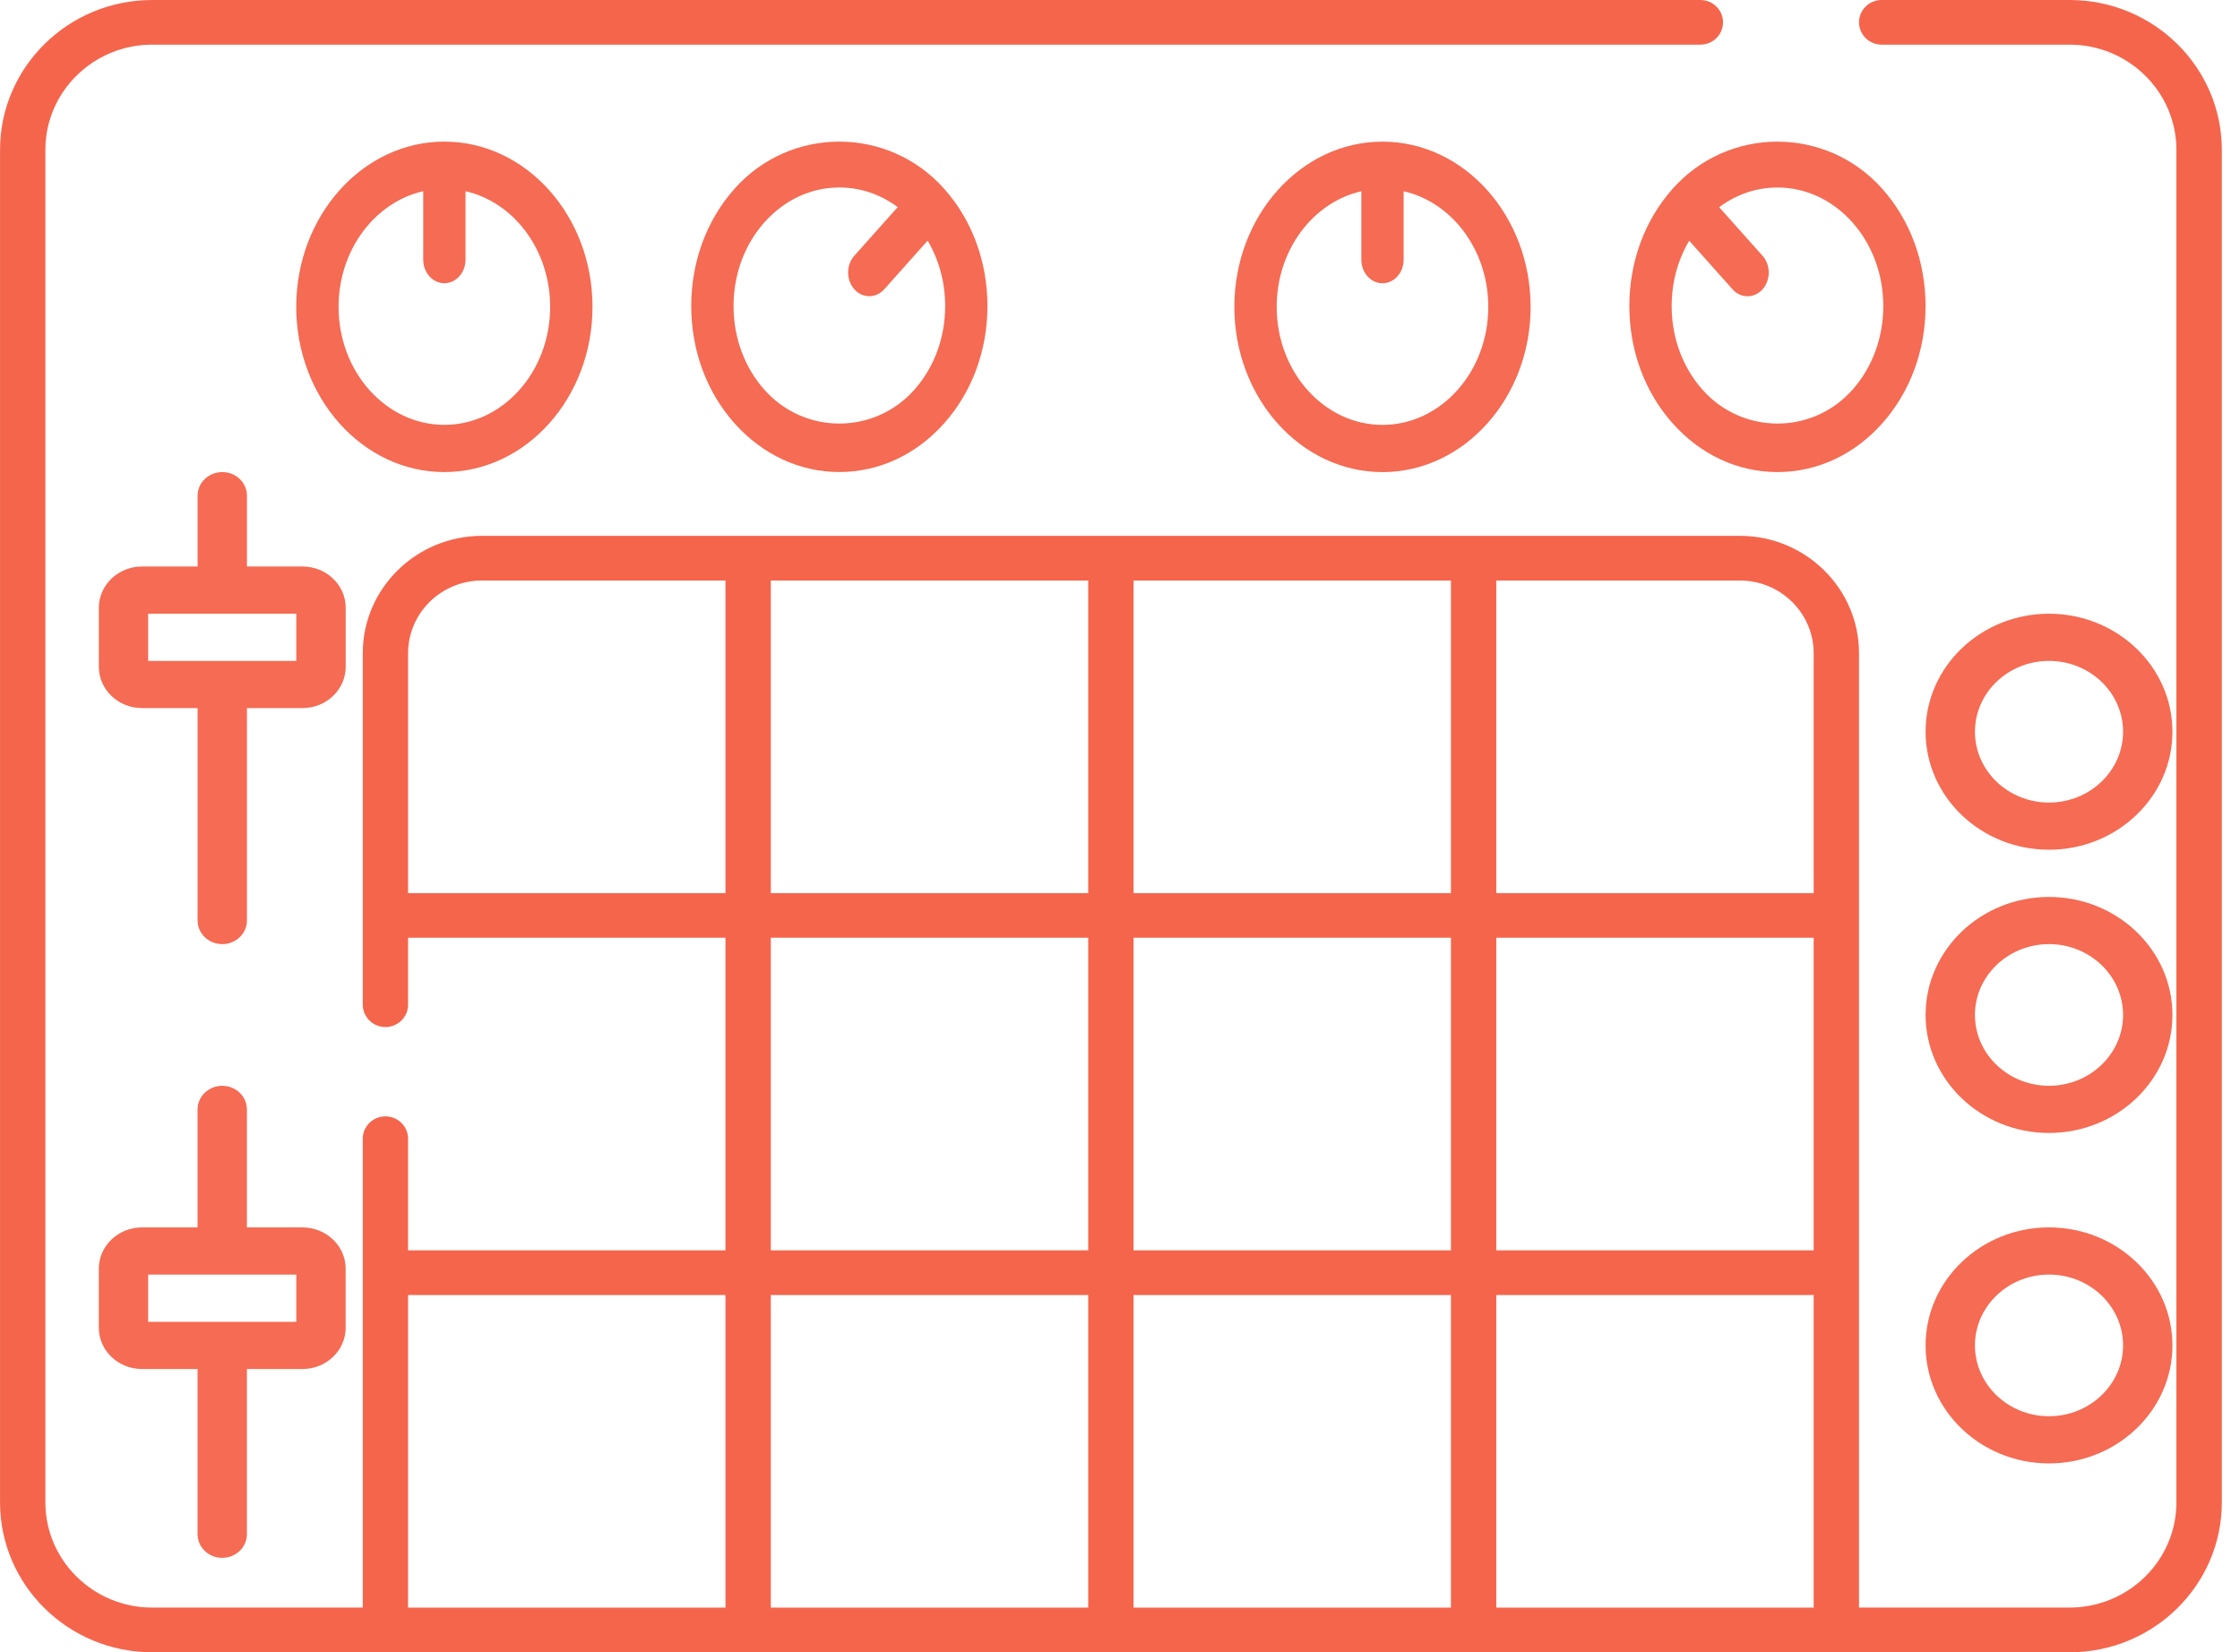 <svg height="45" viewBox="0 0 61 45" width="61" xmlns="http://www.w3.org/2000/svg"><g fill="none"><path d="m56.359 0h-5.117c-.341 0-.617.272-.617.608 0 .336.277.608.617.608h5.117c1.604 0 2.909 1.286 2.909 2.864v36.839c0 1.58-1.305 2.864-2.909 2.864h-5.734v-9.121-9.73-7.142c0-1.762-1.456-3.196-3.245-3.196h-7.25-9.878-9.878-7.25c-1.789 0-3.245 1.434-3.245 3.196v7.142 2.432c0 .336.277.608.617.608s.617-.272.617-.608v-1.824h8.643v8.514h-8.643v-3.041c0-.336-.277-.608-.617-.608s-.617.272-.617.608v3.649 9.122h-5.734c-1.604 0-2.909-1.286-2.909-2.864v-36.84c0-1.58 1.305-2.864 2.909-2.864h42.16c.341 0 .617-.272.617-.608 0-.336-.277-.608-.617-.608h-42.16c-2.286 0-4.144 1.83-4.144 4.081v36.839c0 2.251 1.858 4.081 4.144 4.081h6.352 9.878 9.878 9.878 9.878 6.352c2.286 0 4.144-1.83 4.144-4.081v-36.839c0-2.25-1.858-4.081-4.144-4.081zm-35.368 25.541h8.643v8.514h-8.643zm9.878 0h8.643v8.514h-8.643zm9.878 0h8.643v8.514h-8.643zm8.643-7.75v6.534h-8.643v-8.514h6.633c1.109 0 2.01.888 2.01 1.98zm-9.878 6.534h-8.643v-8.514h8.643zm-9.878 0h-8.643v-8.514h8.643zm-18.521 0v-6.534c0-1.091.901-1.98 2.01-1.98h6.633v8.514zm0 10.946h8.643v8.514h-8.643zm9.878 0h8.643v8.514h-8.643zm9.878 0h8.643v8.514h-8.643zm9.878 8.514v-8.514h8.643v8.514z" fill="#f5654c"/><path d="m12.101 12.857c2.224 0 4.034-2.019 4.034-4.5 0-2.481-1.809-4.5-4.034-4.5-2.224 0-4.034 2.019-4.034 4.5 0 2.481 1.809 4.5 4.034 4.5zm-.576-7.649v1.863c0 .355.258.643.576.643.318 0 .576-.288.576-.643v-1.863c1.314.298 2.305 1.597 2.305 3.149 0 1.773-1.293 3.214-2.881 3.214-1.588 0-2.881-1.441-2.881-3.214 0-1.553.991-2.85 2.305-3.149zm8.48-.07c-.762.854-1.181 1.988-1.181 3.197s.419 2.344 1.181 3.197 1.775 1.324 2.852 1.324 2.089-.47 2.852-1.324 1.181-1.99 1.181-3.197c0-1.209-.419-2.344-1.181-3.197-1.524-1.708-4.181-1.708-5.705 0zm4.89 5.482c-1.088 1.221-2.986 1.221-4.074 0-.545-.61-.845-1.421-.845-2.284 0-.863.3-1.674.844-2.284.545-.61 1.269-.946 2.038-.946.574 0 1.121.187 1.588.535l-1.181 1.324c-.225.252-.225.661 0 .913.113.127.26.189.408.189s.295-.063.408-.189l1.181-1.324c.31.525.477 1.138.477 1.782 0 .863-.3 1.674-.844 2.284zm8.719-2.262c0 2.481 1.809 4.5 4.034 4.5 2.224 0 4.034-2.019 4.034-4.5 0-2.481-1.809-4.5-4.034-4.5-2.224 0-4.034 2.019-4.034 4.5zm6.915 0c0 1.773-1.293 3.214-2.881 3.214-1.588 0-2.881-1.441-2.881-3.214 0-1.553.991-2.85 2.305-3.149v1.863c0 .355.258.643.576.643.318 0 .576-.288.576-.643v-1.863c1.314.298 2.305 1.596 2.305 3.149zm5.023-3.219c-.762.854-1.181 1.988-1.181 3.197s.419 2.343 1.181 3.197 1.775 1.324 2.852 1.324 2.091-.47 2.852-1.324 1.181-1.988 1.181-3.197c0-1.208-.419-2.342-1.181-3.197-1.526-1.709-4.182-1.708-5.705 0zm4.89 5.481c-1.088 1.221-2.986 1.221-4.074 0-.545-.61-.845-1.421-.845-2.284 0-.643.167-1.257.478-1.78l1.181 1.324c.113.127.26.189.408.189s.295-.063.408-.189c.225-.252.225-.661 0-.913l-1.181-1.324c.466-.349 1.013-.536 1.587-.536.769 0 1.492.336 2.038.946.544.61.844 1.421.844 2.284s-.3 1.674-.844 2.284zm-41.028 5.931c0-.618-.527-1.122-1.174-1.122h-1.515v-1.929c0-.355-.301-.643-.672-.643-.371 0-.672.288-.672.643v1.929h-1.515c-.647 0-1.174.504-1.174 1.122v1.612c0 .618.527 1.122 1.174 1.122h1.515v5.786c0 .355.301.643.672.643.371 0 .672-.288.672-.643v-5.786h1.515c.647 0 1.174-.504 1.174-1.122zm-1.345 1.449h-4.034v-1.286h4.034zm-2.017 24.429c.371 0 .672-.288.672-.643v-4.5h1.515c.647 0 1.174-.504 1.174-1.122v-1.612c0-.618-.527-1.122-1.174-1.122h-1.515v-3.214c0-.355-.301-.643-.672-.643-.371 0-.672.288-.672.643v3.214h-1.515c-.647 0-1.174.504-1.174 1.122v1.612c0 .618.527 1.122 1.174 1.122h1.515v4.5c0 .355.301.643.672.643zm-2.017-7.714h4.034v1.286h-4.034zm51.764-18c-1.853 0-3.361 1.441-3.361 3.214s1.509 3.214 3.361 3.214 3.361-1.441 3.361-3.214-1.509-3.214-3.361-3.214zm0 5.143c-1.112 0-2.017-.865-2.017-1.929s.905-1.929 2.017-1.929 2.017.865 2.017 1.929-.905 1.929-2.017 1.929zm0 2.571c-1.853 0-3.361 1.441-3.361 3.214s1.509 3.214 3.361 3.214 3.361-1.441 3.361-3.214-1.509-3.214-3.361-3.214zm0 5.143c-1.112 0-2.017-.865-2.017-1.929 0-1.063.905-1.929 2.017-1.929s2.017.865 2.017 1.929c0 1.063-.905 1.929-2.017 1.929zm0 3.857c-1.853 0-3.361 1.441-3.361 3.214s1.509 3.214 3.361 3.214 3.361-1.441 3.361-3.214-1.509-3.214-3.361-3.214zm0 5.143c-1.112 0-2.017-.865-2.017-1.929 0-1.063.905-1.929 2.017-1.929s2.017.865 2.017 1.929c0 1.063-.905 1.929-2.017 1.929z" fill="#f56b53"/></g></svg>